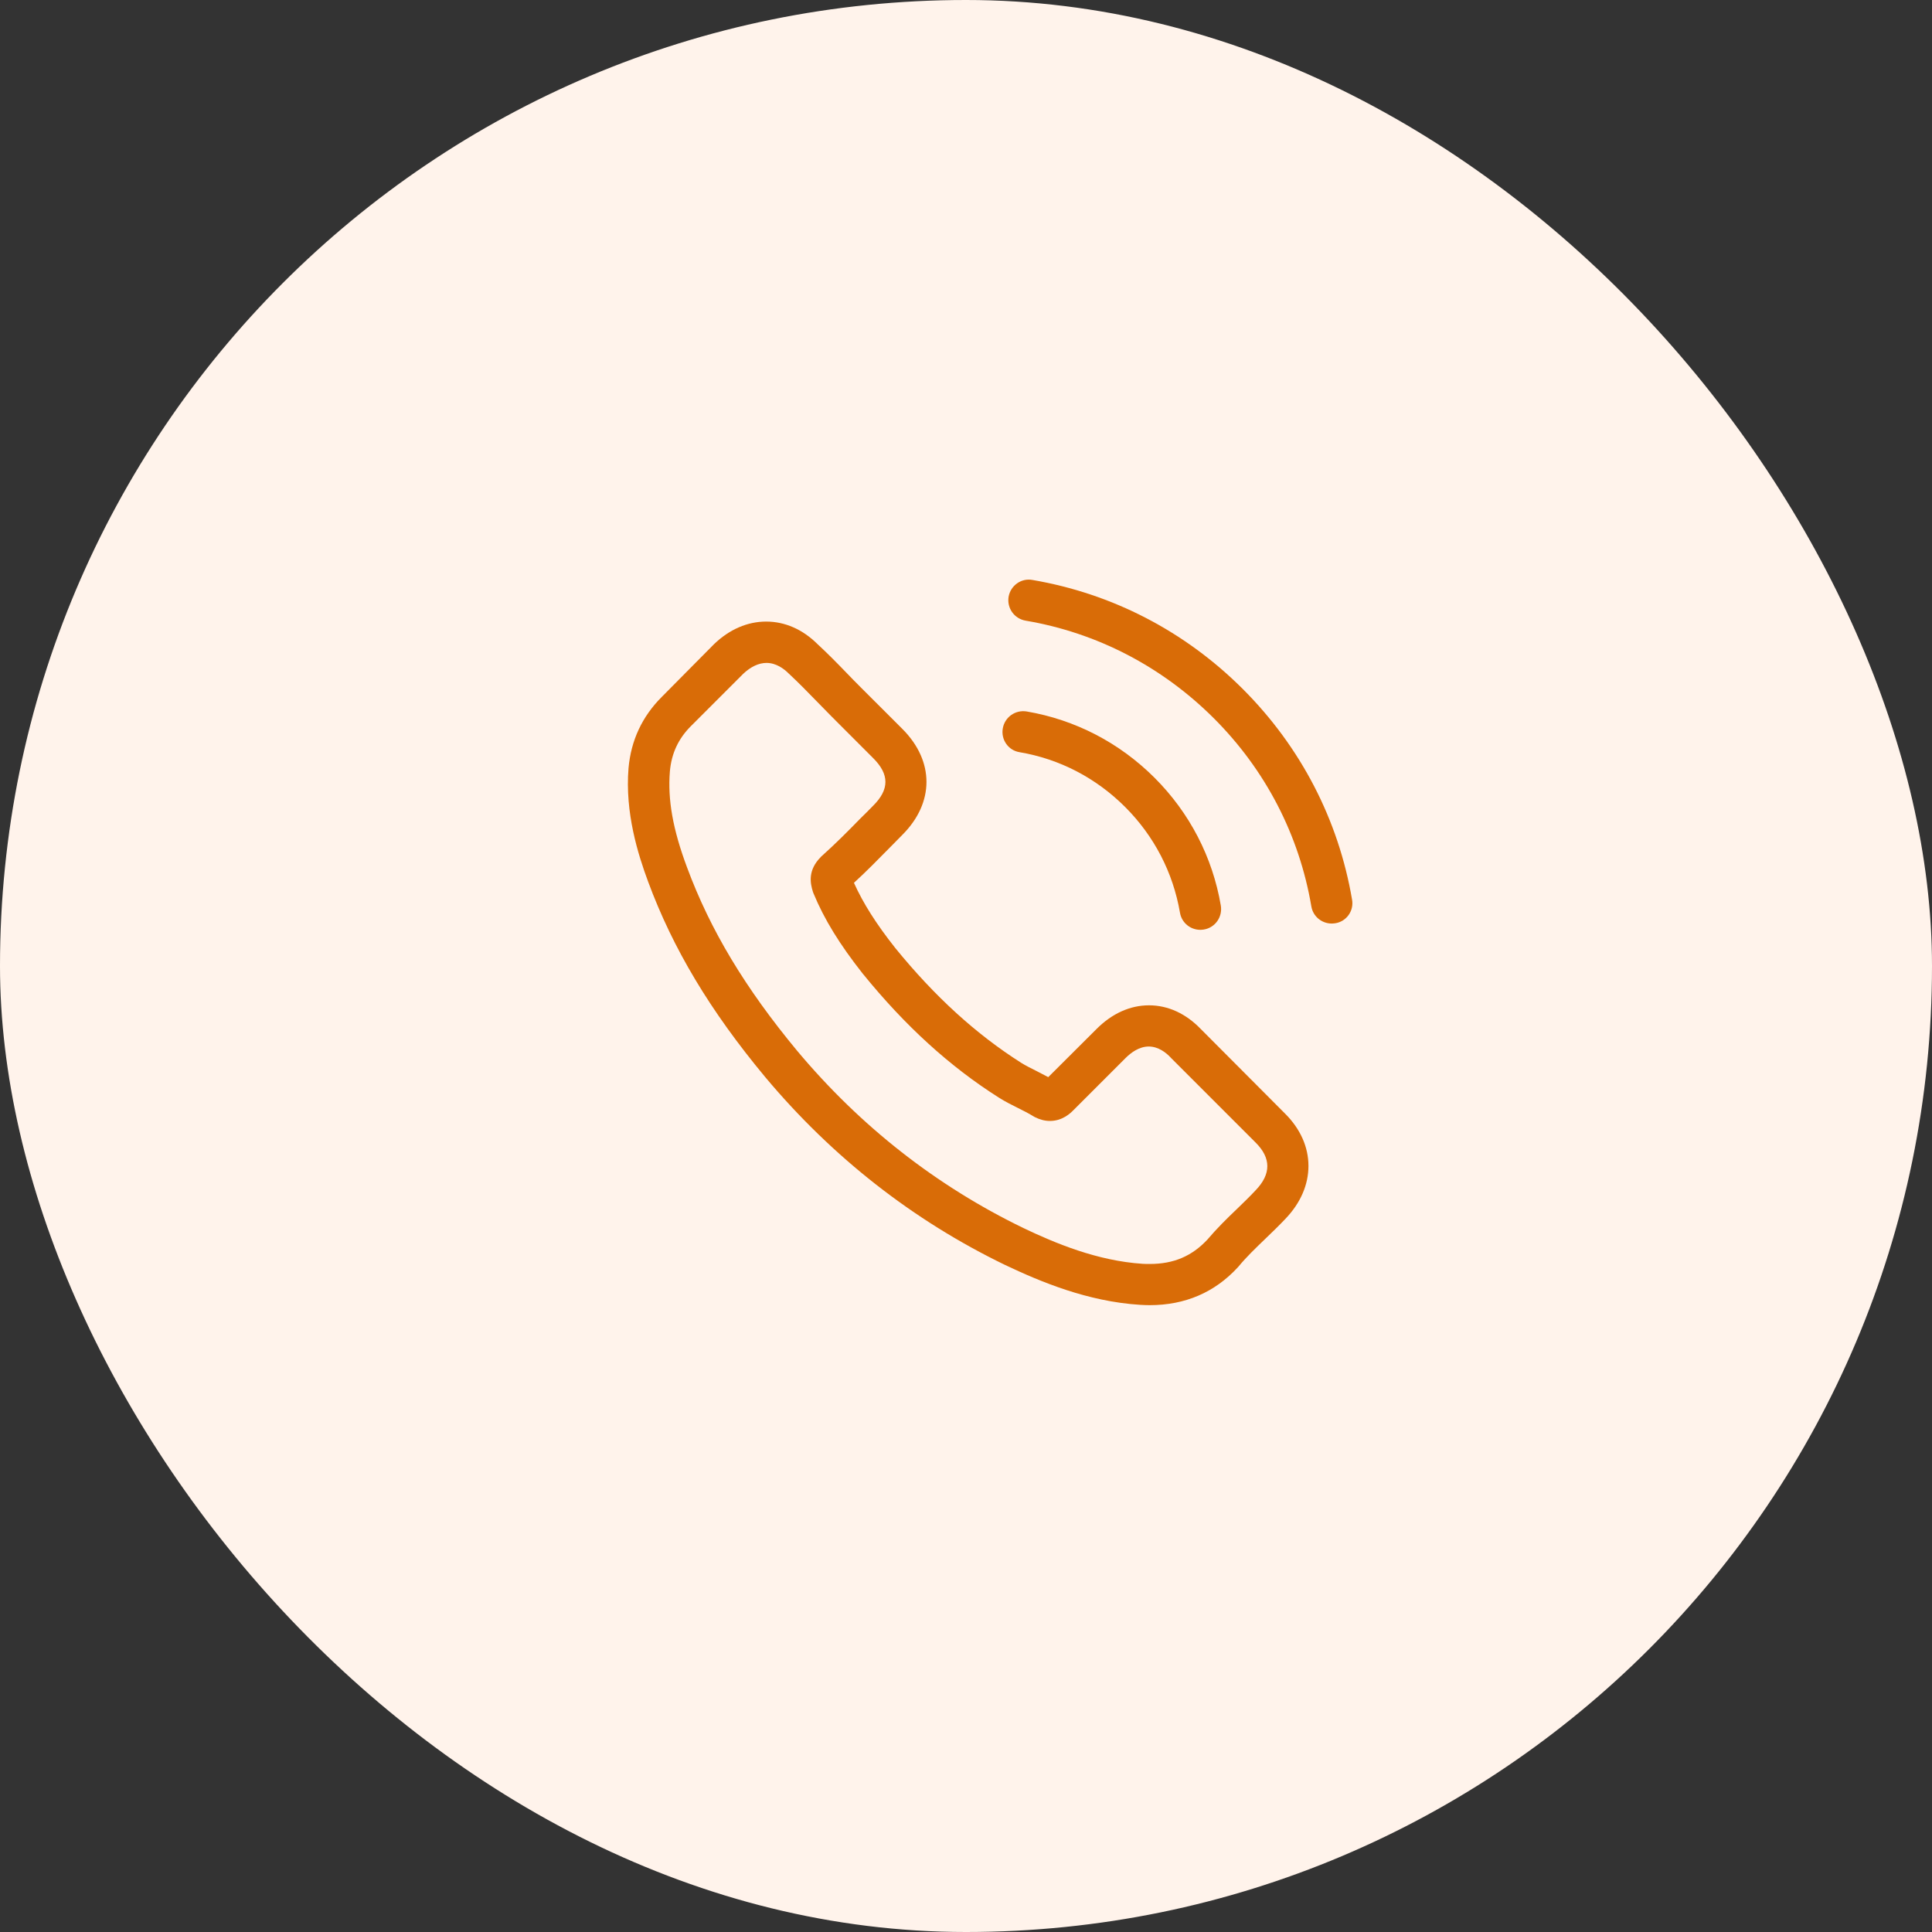 <svg width="40" height="40" viewBox="0 0 40 40" fill="none" xmlns="http://www.w3.org/2000/svg">
<rect x="0" y="0" width="40" height="40" fill="#333333" stroke="none"/>
<rect width="40" height="40" rx="20" fill="#FFF3EB"/>
<path d="M24.861 21.305C24.553 20.985 24.183 20.814 23.789 20.814C23.399 20.814 23.025 20.982 22.705 21.302L21.703 22.301C21.621 22.257 21.538 22.215 21.459 22.174C21.345 22.117 21.237 22.063 21.145 22.006C20.207 21.41 19.354 20.633 18.536 19.628C18.14 19.127 17.873 18.706 17.68 18.278C17.94 18.04 18.181 17.793 18.416 17.555C18.504 17.466 18.593 17.374 18.682 17.285C19.348 16.619 19.348 15.757 18.682 15.091L17.816 14.226C17.718 14.127 17.616 14.026 17.521 13.925C17.331 13.728 17.131 13.525 16.925 13.335C16.618 13.03 16.25 12.869 15.863 12.869C15.476 12.869 15.102 13.03 14.785 13.335C14.782 13.338 14.782 13.338 14.779 13.341L13.701 14.429C13.295 14.835 13.064 15.329 13.013 15.903C12.937 16.829 13.21 17.691 13.419 18.255C13.932 19.641 14.7 20.925 15.844 22.301C17.233 23.959 18.904 25.268 20.812 26.191C21.542 26.537 22.515 26.946 23.602 27.015C23.669 27.019 23.739 27.022 23.802 27.022C24.535 27.022 25.15 26.759 25.631 26.235C25.635 26.229 25.641 26.226 25.644 26.22C25.809 26.02 25.999 25.839 26.199 25.646C26.335 25.516 26.475 25.38 26.611 25.237C26.925 24.91 27.09 24.53 27.09 24.14C27.09 23.747 26.922 23.369 26.602 23.052L24.861 21.305ZM25.996 24.644C25.993 24.644 25.993 24.647 25.996 24.644C25.872 24.777 25.746 24.898 25.609 25.031C25.403 25.227 25.194 25.433 24.997 25.665C24.677 26.007 24.3 26.169 23.805 26.169C23.758 26.169 23.707 26.169 23.659 26.166C22.718 26.105 21.843 25.738 21.186 25.424C19.392 24.555 17.816 23.322 16.507 21.759C15.426 20.456 14.703 19.251 14.224 17.957C13.929 17.168 13.822 16.553 13.869 15.973C13.901 15.602 14.043 15.294 14.307 15.031L15.388 13.95C15.543 13.804 15.708 13.725 15.87 13.725C16.069 13.725 16.231 13.845 16.332 13.947C16.336 13.95 16.339 13.953 16.342 13.956C16.535 14.137 16.719 14.324 16.913 14.524C17.011 14.625 17.112 14.727 17.214 14.831L18.079 15.697C18.416 16.033 18.416 16.344 18.079 16.68C17.988 16.772 17.899 16.864 17.807 16.952C17.541 17.225 17.287 17.479 17.011 17.726C17.005 17.732 16.998 17.735 16.995 17.742C16.723 18.015 16.773 18.281 16.83 18.462C16.833 18.471 16.837 18.481 16.84 18.49C17.065 19.035 17.382 19.549 17.864 20.161L17.867 20.164C18.742 21.242 19.665 22.082 20.682 22.726C20.812 22.808 20.945 22.875 21.072 22.938C21.186 22.995 21.294 23.049 21.386 23.106C21.399 23.113 21.412 23.122 21.424 23.128C21.532 23.182 21.634 23.208 21.738 23.208C22.001 23.208 22.166 23.043 22.22 22.989L23.304 21.905C23.412 21.797 23.583 21.667 23.783 21.667C23.98 21.667 24.141 21.791 24.24 21.898C24.243 21.901 24.243 21.901 24.246 21.905L25.993 23.652C26.32 23.975 26.32 24.308 25.996 24.644Z" fill="#D96C07"/>
<path d="M21.107 15.573C21.938 15.713 22.692 16.106 23.295 16.708C23.897 17.311 24.287 18.065 24.43 18.896C24.465 19.105 24.645 19.251 24.852 19.251C24.877 19.251 24.899 19.248 24.924 19.245C25.159 19.206 25.314 18.985 25.276 18.75C25.105 17.745 24.63 16.829 23.904 16.103C23.177 15.377 22.261 14.901 21.256 14.73C21.022 14.692 20.803 14.847 20.762 15.079C20.72 15.31 20.873 15.535 21.107 15.573Z" fill="#D96C07"/>
<path d="M27.993 18.626C27.711 16.971 26.931 15.466 25.733 14.267C24.534 13.069 23.028 12.289 21.373 12.007C21.142 11.965 20.923 12.124 20.882 12.355C20.844 12.59 20.999 12.809 21.234 12.85C22.711 13.1 24.059 13.801 25.13 14.87C26.202 15.941 26.899 17.288 27.15 18.766C27.185 18.975 27.366 19.121 27.572 19.121C27.597 19.121 27.619 19.118 27.645 19.115C27.876 19.08 28.035 18.858 27.993 18.626Z" fill="#D96C07"/>
</svg>
